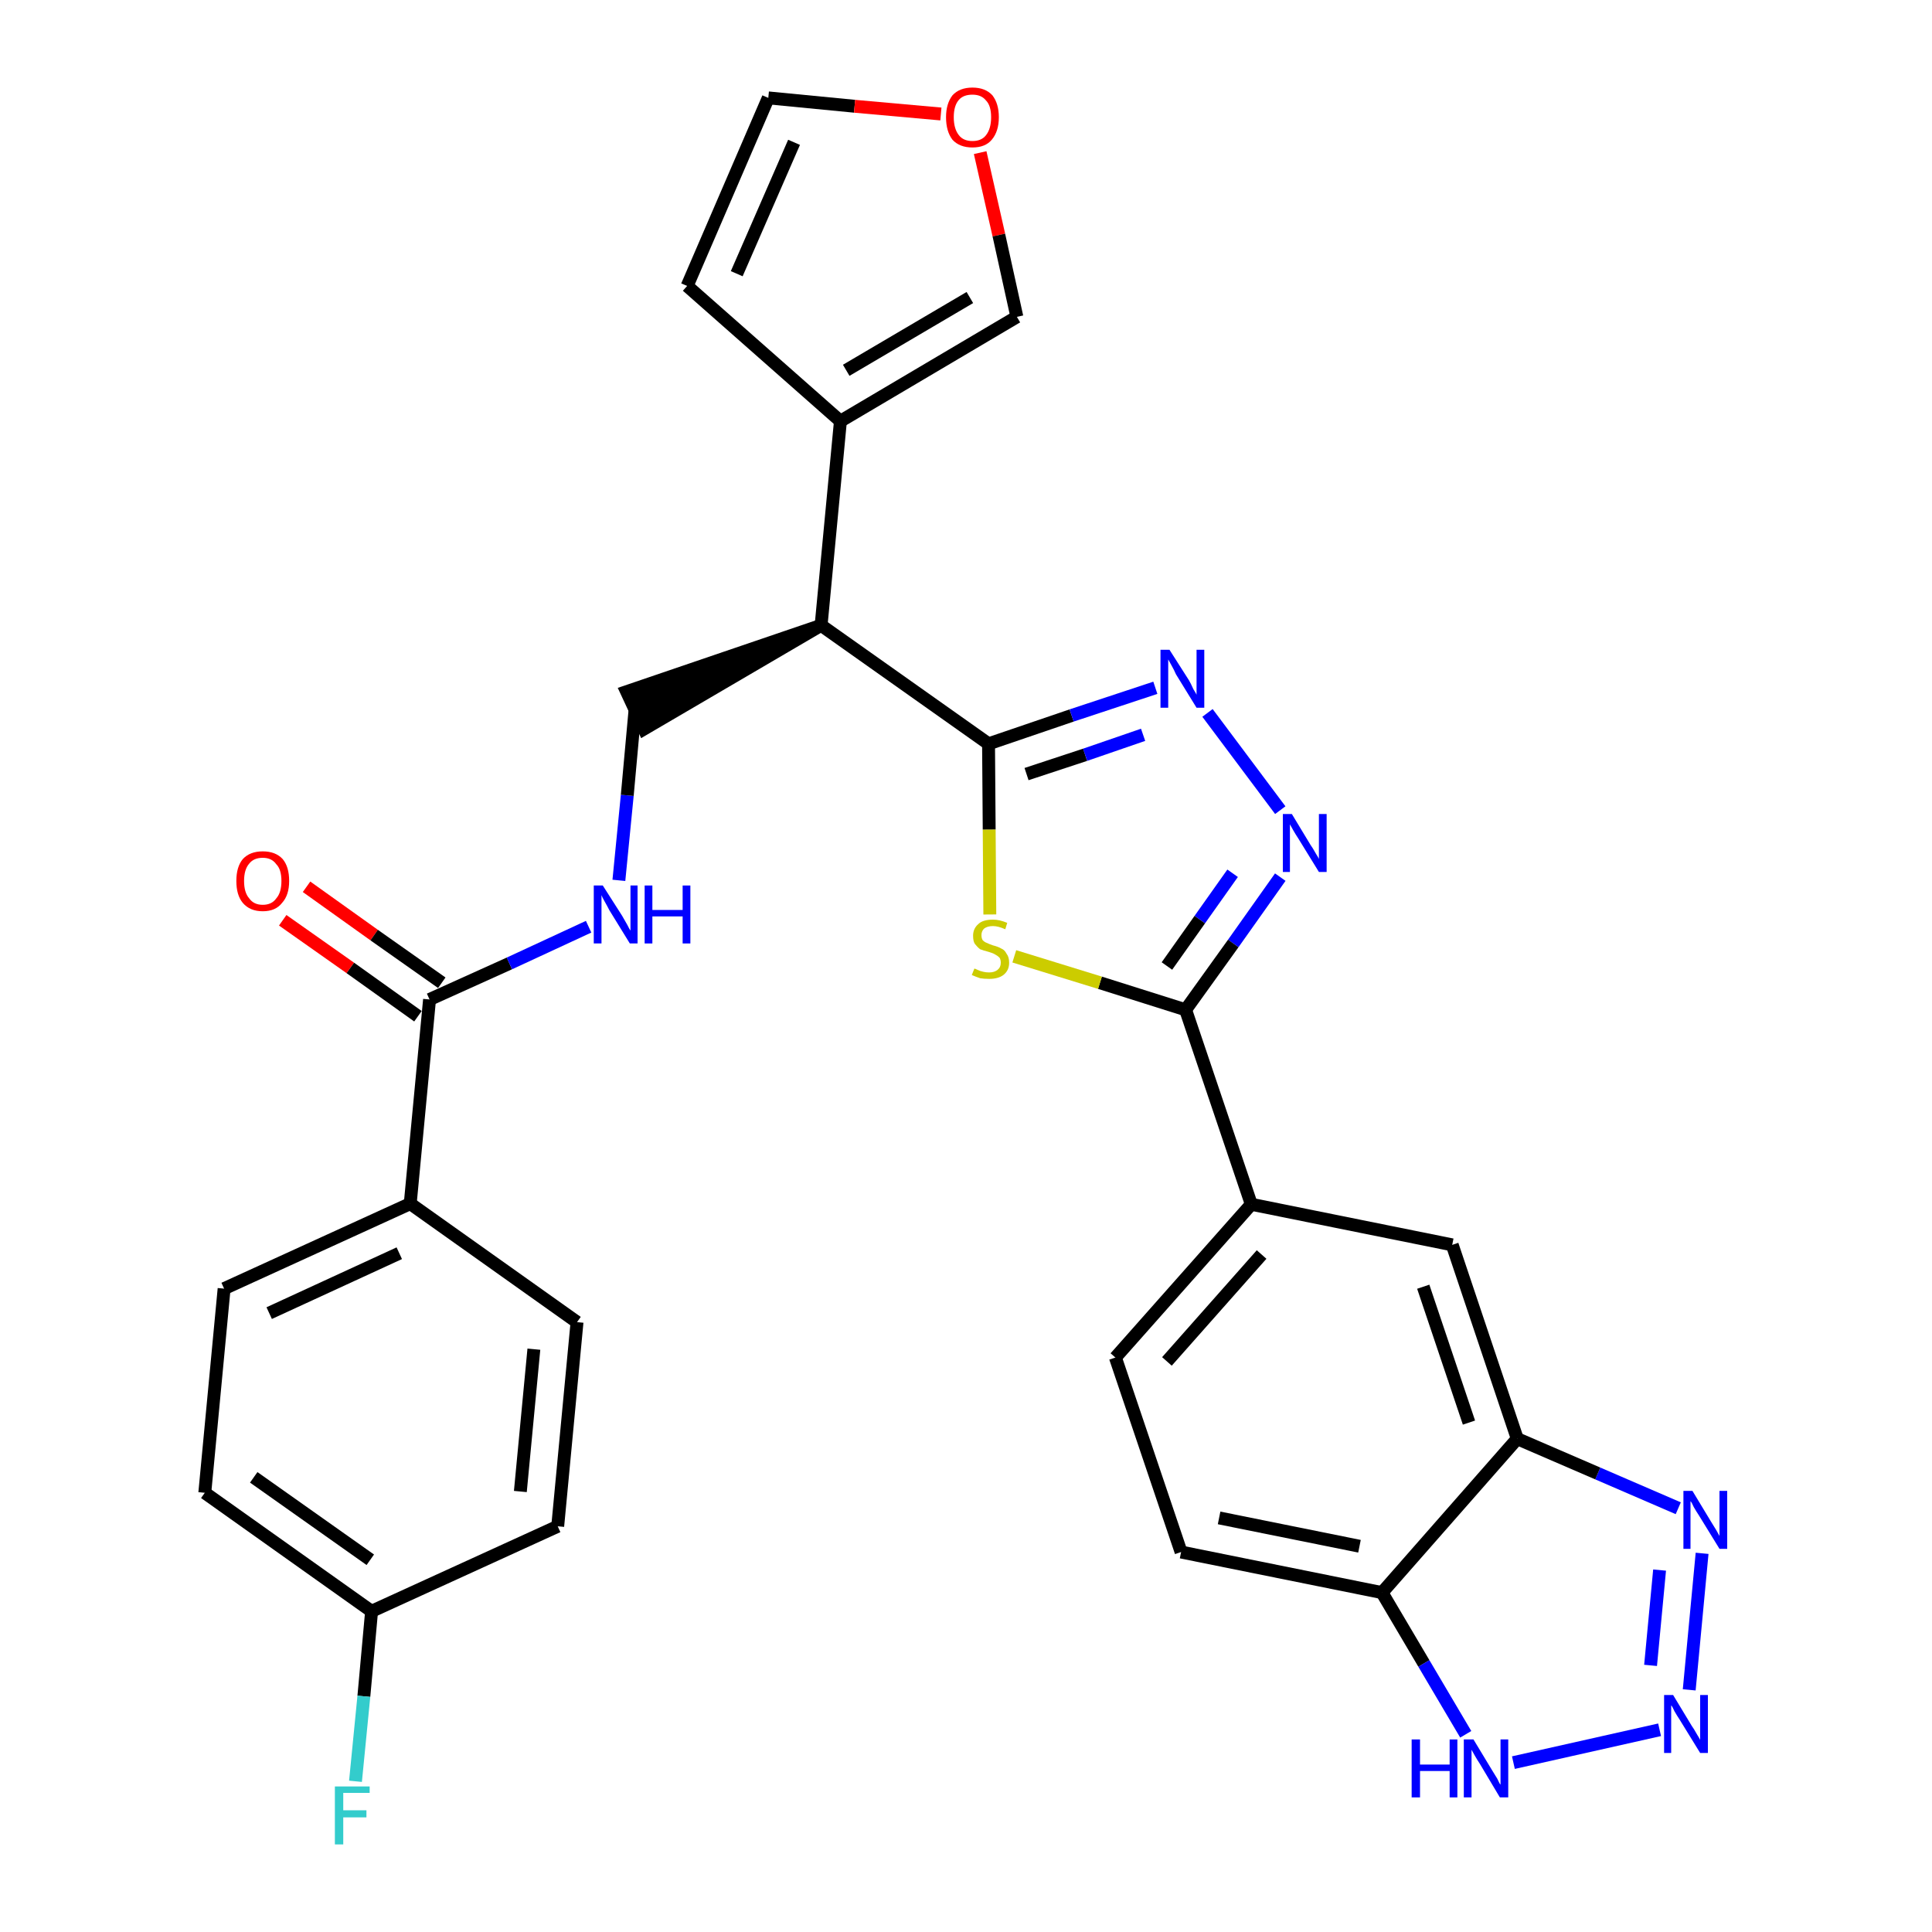 <?xml version='1.0' encoding='iso-8859-1'?>
<svg version='1.1' baseProfile='full'
              xmlns='http://www.w3.org/2000/svg'
                      xmlns:rdkit='http://www.rdkit.org/xml'
                      xmlns:xlink='http://www.w3.org/1999/xlink'
                  xml:space='preserve'
width='300px' height='300px' viewBox='0 0 300 300'>
<!-- END OF HEADER -->
<path class='bond-0 atom-0 atom-1' d='M 43.9,142.9 L 54.4,150.3' style='fill:none;fill-rule:evenodd;stroke:#FF0000;stroke-width:2.0px;stroke-linecap:butt;stroke-linejoin:miter;stroke-opacity:1' />
<path class='bond-0 atom-0 atom-1' d='M 54.4,150.3 L 64.9,157.8' style='fill:none;fill-rule:evenodd;stroke:#000000;stroke-width:2.0px;stroke-linecap:butt;stroke-linejoin:miter;stroke-opacity:1' />
<path class='bond-0 atom-0 atom-1' d='M 47.6,137.7 L 58.1,145.2' style='fill:none;fill-rule:evenodd;stroke:#FF0000;stroke-width:2.0px;stroke-linecap:butt;stroke-linejoin:miter;stroke-opacity:1' />
<path class='bond-0 atom-0 atom-1' d='M 58.1,145.2 L 68.6,152.6' style='fill:none;fill-rule:evenodd;stroke:#000000;stroke-width:2.0px;stroke-linecap:butt;stroke-linejoin:miter;stroke-opacity:1' />
<path class='bond-1 atom-1 atom-2' d='M 66.7,155.2 L 79.1,149.6' style='fill:none;fill-rule:evenodd;stroke:#000000;stroke-width:2.0px;stroke-linecap:butt;stroke-linejoin:miter;stroke-opacity:1' />
<path class='bond-1 atom-1 atom-2' d='M 79.1,149.6 L 91.4,143.9' style='fill:none;fill-rule:evenodd;stroke:#0000FF;stroke-width:2.0px;stroke-linecap:butt;stroke-linejoin:miter;stroke-opacity:1' />
<path class='bond-23 atom-1 atom-24' d='M 66.7,155.2 L 63.7,186.9' style='fill:none;fill-rule:evenodd;stroke:#000000;stroke-width:2.0px;stroke-linecap:butt;stroke-linejoin:miter;stroke-opacity:1' />
<path class='bond-2 atom-2 atom-3' d='M 96.1,136.7 L 97.4,123.5' style='fill:none;fill-rule:evenodd;stroke:#0000FF;stroke-width:2.0px;stroke-linecap:butt;stroke-linejoin:miter;stroke-opacity:1' />
<path class='bond-2 atom-2 atom-3' d='M 97.4,123.5 L 98.6,110.3' style='fill:none;fill-rule:evenodd;stroke:#000000;stroke-width:2.0px;stroke-linecap:butt;stroke-linejoin:miter;stroke-opacity:1' />
<path class='bond-3 atom-4 atom-3' d='M 127.5,97.1 L 97.3,107.4 L 100.0,113.2 Z' style='fill:#000000;fill-rule:evenodd;fill-opacity:1;stroke:#000000;stroke-width:2.0px;stroke-linecap:butt;stroke-linejoin:miter;stroke-opacity:1;' />
<path class='bond-4 atom-4 atom-5' d='M 127.5,97.1 L 130.5,65.4' style='fill:none;fill-rule:evenodd;stroke:#000000;stroke-width:2.0px;stroke-linecap:butt;stroke-linejoin:miter;stroke-opacity:1' />
<path class='bond-9 atom-4 atom-10' d='M 127.5,97.1 L 153.5,115.5' style='fill:none;fill-rule:evenodd;stroke:#000000;stroke-width:2.0px;stroke-linecap:butt;stroke-linejoin:miter;stroke-opacity:1' />
<path class='bond-5 atom-5 atom-6' d='M 130.5,65.4 L 106.7,44.4' style='fill:none;fill-rule:evenodd;stroke:#000000;stroke-width:2.0px;stroke-linecap:butt;stroke-linejoin:miter;stroke-opacity:1' />
<path class='bond-30 atom-9 atom-5' d='M 157.9,49.2 L 130.5,65.4' style='fill:none;fill-rule:evenodd;stroke:#000000;stroke-width:2.0px;stroke-linecap:butt;stroke-linejoin:miter;stroke-opacity:1' />
<path class='bond-30 atom-9 atom-5' d='M 150.6,46.2 L 131.4,57.5' style='fill:none;fill-rule:evenodd;stroke:#000000;stroke-width:2.0px;stroke-linecap:butt;stroke-linejoin:miter;stroke-opacity:1' />
<path class='bond-6 atom-6 atom-7' d='M 106.7,44.4 L 119.3,15.2' style='fill:none;fill-rule:evenodd;stroke:#000000;stroke-width:2.0px;stroke-linecap:butt;stroke-linejoin:miter;stroke-opacity:1' />
<path class='bond-6 atom-6 atom-7' d='M 114.4,42.5 L 123.3,22.1' style='fill:none;fill-rule:evenodd;stroke:#000000;stroke-width:2.0px;stroke-linecap:butt;stroke-linejoin:miter;stroke-opacity:1' />
<path class='bond-7 atom-7 atom-8' d='M 119.3,15.2 L 132.7,16.5' style='fill:none;fill-rule:evenodd;stroke:#000000;stroke-width:2.0px;stroke-linecap:butt;stroke-linejoin:miter;stroke-opacity:1' />
<path class='bond-7 atom-7 atom-8' d='M 132.7,16.5 L 146.1,17.7' style='fill:none;fill-rule:evenodd;stroke:#FF0000;stroke-width:2.0px;stroke-linecap:butt;stroke-linejoin:miter;stroke-opacity:1' />
<path class='bond-8 atom-8 atom-9' d='M 152.2,23.7 L 155.1,36.5' style='fill:none;fill-rule:evenodd;stroke:#FF0000;stroke-width:2.0px;stroke-linecap:butt;stroke-linejoin:miter;stroke-opacity:1' />
<path class='bond-8 atom-8 atom-9' d='M 155.1,36.5 L 157.9,49.2' style='fill:none;fill-rule:evenodd;stroke:#000000;stroke-width:2.0px;stroke-linecap:butt;stroke-linejoin:miter;stroke-opacity:1' />
<path class='bond-10 atom-10 atom-11' d='M 153.5,115.5 L 166.4,111.1' style='fill:none;fill-rule:evenodd;stroke:#000000;stroke-width:2.0px;stroke-linecap:butt;stroke-linejoin:miter;stroke-opacity:1' />
<path class='bond-10 atom-10 atom-11' d='M 166.4,111.1 L 179.4,106.8' style='fill:none;fill-rule:evenodd;stroke:#0000FF;stroke-width:2.0px;stroke-linecap:butt;stroke-linejoin:miter;stroke-opacity:1' />
<path class='bond-10 atom-10 atom-11' d='M 159.4,120.2 L 168.5,117.2' style='fill:none;fill-rule:evenodd;stroke:#000000;stroke-width:2.0px;stroke-linecap:butt;stroke-linejoin:miter;stroke-opacity:1' />
<path class='bond-10 atom-10 atom-11' d='M 168.5,117.2 L 177.5,114.1' style='fill:none;fill-rule:evenodd;stroke:#0000FF;stroke-width:2.0px;stroke-linecap:butt;stroke-linejoin:miter;stroke-opacity:1' />
<path class='bond-31 atom-23 atom-10' d='M 153.7,142.0 L 153.6,128.8' style='fill:none;fill-rule:evenodd;stroke:#CCCC00;stroke-width:2.0px;stroke-linecap:butt;stroke-linejoin:miter;stroke-opacity:1' />
<path class='bond-31 atom-23 atom-10' d='M 153.6,128.8 L 153.5,115.5' style='fill:none;fill-rule:evenodd;stroke:#000000;stroke-width:2.0px;stroke-linecap:butt;stroke-linejoin:miter;stroke-opacity:1' />
<path class='bond-11 atom-11 atom-12' d='M 187.5,110.7 L 198.8,125.8' style='fill:none;fill-rule:evenodd;stroke:#0000FF;stroke-width:2.0px;stroke-linecap:butt;stroke-linejoin:miter;stroke-opacity:1' />
<path class='bond-12 atom-12 atom-13' d='M 198.8,136.2 L 191.5,146.5' style='fill:none;fill-rule:evenodd;stroke:#0000FF;stroke-width:2.0px;stroke-linecap:butt;stroke-linejoin:miter;stroke-opacity:1' />
<path class='bond-12 atom-12 atom-13' d='M 191.5,146.5 L 184.1,156.8' style='fill:none;fill-rule:evenodd;stroke:#000000;stroke-width:2.0px;stroke-linecap:butt;stroke-linejoin:miter;stroke-opacity:1' />
<path class='bond-12 atom-12 atom-13' d='M 191.4,135.6 L 186.3,142.8' style='fill:none;fill-rule:evenodd;stroke:#0000FF;stroke-width:2.0px;stroke-linecap:butt;stroke-linejoin:miter;stroke-opacity:1' />
<path class='bond-12 atom-12 atom-13' d='M 186.3,142.8 L 181.2,150.0' style='fill:none;fill-rule:evenodd;stroke:#000000;stroke-width:2.0px;stroke-linecap:butt;stroke-linejoin:miter;stroke-opacity:1' />
<path class='bond-13 atom-13 atom-14' d='M 184.1,156.8 L 194.3,187.0' style='fill:none;fill-rule:evenodd;stroke:#000000;stroke-width:2.0px;stroke-linecap:butt;stroke-linejoin:miter;stroke-opacity:1' />
<path class='bond-22 atom-13 atom-23' d='M 184.1,156.8 L 170.8,152.6' style='fill:none;fill-rule:evenodd;stroke:#000000;stroke-width:2.0px;stroke-linecap:butt;stroke-linejoin:miter;stroke-opacity:1' />
<path class='bond-22 atom-13 atom-23' d='M 170.8,152.6 L 157.5,148.5' style='fill:none;fill-rule:evenodd;stroke:#CCCC00;stroke-width:2.0px;stroke-linecap:butt;stroke-linejoin:miter;stroke-opacity:1' />
<path class='bond-14 atom-14 atom-15' d='M 194.3,187.0 L 173.2,210.8' style='fill:none;fill-rule:evenodd;stroke:#000000;stroke-width:2.0px;stroke-linecap:butt;stroke-linejoin:miter;stroke-opacity:1' />
<path class='bond-14 atom-14 atom-15' d='M 195.9,194.8 L 181.2,211.4' style='fill:none;fill-rule:evenodd;stroke:#000000;stroke-width:2.0px;stroke-linecap:butt;stroke-linejoin:miter;stroke-opacity:1' />
<path class='bond-33 atom-22 atom-14' d='M 225.5,193.3 L 194.3,187.0' style='fill:none;fill-rule:evenodd;stroke:#000000;stroke-width:2.0px;stroke-linecap:butt;stroke-linejoin:miter;stroke-opacity:1' />
<path class='bond-15 atom-15 atom-16' d='M 173.2,210.8 L 183.4,241.0' style='fill:none;fill-rule:evenodd;stroke:#000000;stroke-width:2.0px;stroke-linecap:butt;stroke-linejoin:miter;stroke-opacity:1' />
<path class='bond-16 atom-16 atom-17' d='M 183.4,241.0 L 214.6,247.3' style='fill:none;fill-rule:evenodd;stroke:#000000;stroke-width:2.0px;stroke-linecap:butt;stroke-linejoin:miter;stroke-opacity:1' />
<path class='bond-16 atom-16 atom-17' d='M 189.3,235.7 L 211.1,240.1' style='fill:none;fill-rule:evenodd;stroke:#000000;stroke-width:2.0px;stroke-linecap:butt;stroke-linejoin:miter;stroke-opacity:1' />
<path class='bond-17 atom-17 atom-18' d='M 214.6,247.3 L 221.1,258.3' style='fill:none;fill-rule:evenodd;stroke:#000000;stroke-width:2.0px;stroke-linecap:butt;stroke-linejoin:miter;stroke-opacity:1' />
<path class='bond-17 atom-17 atom-18' d='M 221.1,258.3 L 227.6,269.3' style='fill:none;fill-rule:evenodd;stroke:#0000FF;stroke-width:2.0px;stroke-linecap:butt;stroke-linejoin:miter;stroke-opacity:1' />
<path class='bond-34 atom-21 atom-17' d='M 235.6,223.4 L 214.6,247.3' style='fill:none;fill-rule:evenodd;stroke:#000000;stroke-width:2.0px;stroke-linecap:butt;stroke-linejoin:miter;stroke-opacity:1' />
<path class='bond-18 atom-18 atom-19' d='M 235.0,273.7 L 257.7,268.6' style='fill:none;fill-rule:evenodd;stroke:#0000FF;stroke-width:2.0px;stroke-linecap:butt;stroke-linejoin:miter;stroke-opacity:1' />
<path class='bond-19 atom-19 atom-20' d='M 262.3,262.4 L 264.3,241.2' style='fill:none;fill-rule:evenodd;stroke:#0000FF;stroke-width:2.0px;stroke-linecap:butt;stroke-linejoin:miter;stroke-opacity:1' />
<path class='bond-19 atom-19 atom-20' d='M 256.3,258.6 L 257.7,243.8' style='fill:none;fill-rule:evenodd;stroke:#0000FF;stroke-width:2.0px;stroke-linecap:butt;stroke-linejoin:miter;stroke-opacity:1' />
<path class='bond-20 atom-20 atom-21' d='M 260.6,234.2 L 248.1,228.8' style='fill:none;fill-rule:evenodd;stroke:#0000FF;stroke-width:2.0px;stroke-linecap:butt;stroke-linejoin:miter;stroke-opacity:1' />
<path class='bond-20 atom-20 atom-21' d='M 248.1,228.8 L 235.6,223.4' style='fill:none;fill-rule:evenodd;stroke:#000000;stroke-width:2.0px;stroke-linecap:butt;stroke-linejoin:miter;stroke-opacity:1' />
<path class='bond-21 atom-21 atom-22' d='M 235.6,223.4 L 225.5,193.3' style='fill:none;fill-rule:evenodd;stroke:#000000;stroke-width:2.0px;stroke-linecap:butt;stroke-linejoin:miter;stroke-opacity:1' />
<path class='bond-21 atom-21 atom-22' d='M 228.1,220.9 L 221.0,199.8' style='fill:none;fill-rule:evenodd;stroke:#000000;stroke-width:2.0px;stroke-linecap:butt;stroke-linejoin:miter;stroke-opacity:1' />
<path class='bond-24 atom-24 atom-25' d='M 63.7,186.9 L 34.8,200.1' style='fill:none;fill-rule:evenodd;stroke:#000000;stroke-width:2.0px;stroke-linecap:butt;stroke-linejoin:miter;stroke-opacity:1' />
<path class='bond-24 atom-24 atom-25' d='M 62.0,194.6 L 41.8,203.9' style='fill:none;fill-rule:evenodd;stroke:#000000;stroke-width:2.0px;stroke-linecap:butt;stroke-linejoin:miter;stroke-opacity:1' />
<path class='bond-32 atom-30 atom-24' d='M 89.6,205.3 L 63.7,186.9' style='fill:none;fill-rule:evenodd;stroke:#000000;stroke-width:2.0px;stroke-linecap:butt;stroke-linejoin:miter;stroke-opacity:1' />
<path class='bond-25 atom-25 atom-26' d='M 34.8,200.1 L 31.8,231.8' style='fill:none;fill-rule:evenodd;stroke:#000000;stroke-width:2.0px;stroke-linecap:butt;stroke-linejoin:miter;stroke-opacity:1' />
<path class='bond-26 atom-26 atom-27' d='M 31.8,231.8 L 57.7,250.2' style='fill:none;fill-rule:evenodd;stroke:#000000;stroke-width:2.0px;stroke-linecap:butt;stroke-linejoin:miter;stroke-opacity:1' />
<path class='bond-26 atom-26 atom-27' d='M 39.4,229.4 L 57.5,242.2' style='fill:none;fill-rule:evenodd;stroke:#000000;stroke-width:2.0px;stroke-linecap:butt;stroke-linejoin:miter;stroke-opacity:1' />
<path class='bond-27 atom-27 atom-28' d='M 57.7,250.2 L 56.5,263.4' style='fill:none;fill-rule:evenodd;stroke:#000000;stroke-width:2.0px;stroke-linecap:butt;stroke-linejoin:miter;stroke-opacity:1' />
<path class='bond-27 atom-27 atom-28' d='M 56.5,263.4 L 55.2,276.6' style='fill:none;fill-rule:evenodd;stroke:#33CCCC;stroke-width:2.0px;stroke-linecap:butt;stroke-linejoin:miter;stroke-opacity:1' />
<path class='bond-28 atom-27 atom-29' d='M 57.7,250.2 L 86.6,237.0' style='fill:none;fill-rule:evenodd;stroke:#000000;stroke-width:2.0px;stroke-linecap:butt;stroke-linejoin:miter;stroke-opacity:1' />
<path class='bond-29 atom-29 atom-30' d='M 86.6,237.0 L 89.6,205.3' style='fill:none;fill-rule:evenodd;stroke:#000000;stroke-width:2.0px;stroke-linecap:butt;stroke-linejoin:miter;stroke-opacity:1' />
<path class='bond-29 atom-29 atom-30' d='M 80.8,231.6 L 82.9,209.5' style='fill:none;fill-rule:evenodd;stroke:#000000;stroke-width:2.0px;stroke-linecap:butt;stroke-linejoin:miter;stroke-opacity:1' />
<path  class='atom-0' d='M 36.7 136.8
Q 36.7 134.6, 37.7 133.4
Q 38.8 132.2, 40.8 132.2
Q 42.8 132.2, 43.9 133.4
Q 44.9 134.6, 44.9 136.8
Q 44.9 139.0, 43.8 140.2
Q 42.8 141.5, 40.8 141.5
Q 38.8 141.5, 37.7 140.2
Q 36.7 139.0, 36.7 136.8
M 40.8 140.5
Q 42.2 140.5, 42.9 139.5
Q 43.7 138.6, 43.7 136.8
Q 43.7 135.0, 42.9 134.2
Q 42.2 133.2, 40.8 133.2
Q 39.4 133.2, 38.7 134.1
Q 37.9 135.0, 37.9 136.8
Q 37.9 138.6, 38.7 139.5
Q 39.4 140.5, 40.8 140.5
' fill='#FF0000'/>
<path  class='atom-2' d='M 93.6 137.5
L 96.6 142.2
Q 96.9 142.7, 97.4 143.6
Q 97.8 144.4, 97.9 144.5
L 97.9 137.5
L 99.0 137.5
L 99.0 146.5
L 97.8 146.5
L 94.6 141.3
Q 94.3 140.7, 93.9 140.0
Q 93.5 139.3, 93.4 139.0
L 93.4 146.5
L 92.2 146.5
L 92.2 137.5
L 93.6 137.5
' fill='#0000FF'/>
<path  class='atom-2' d='M 100.1 137.5
L 101.3 137.5
L 101.3 141.3
L 106.0 141.3
L 106.0 137.5
L 107.2 137.5
L 107.2 146.5
L 106.0 146.5
L 106.0 142.3
L 101.3 142.3
L 101.3 146.5
L 100.1 146.5
L 100.1 137.5
' fill='#0000FF'/>
<path  class='atom-8' d='M 146.9 18.2
Q 146.9 16.1, 147.9 14.8
Q 149.0 13.6, 151.0 13.6
Q 153.0 13.6, 154.1 14.8
Q 155.1 16.1, 155.1 18.2
Q 155.1 20.4, 154.0 21.7
Q 153.0 22.9, 151.0 22.9
Q 149.0 22.9, 147.9 21.7
Q 146.9 20.4, 146.9 18.2
M 151.0 21.9
Q 152.4 21.9, 153.1 21.0
Q 153.9 20.0, 153.9 18.2
Q 153.9 16.4, 153.1 15.6
Q 152.4 14.7, 151.0 14.7
Q 149.6 14.7, 148.9 15.5
Q 148.1 16.4, 148.1 18.2
Q 148.1 20.0, 148.9 21.0
Q 149.6 21.9, 151.0 21.9
' fill='#FF0000'/>
<path  class='atom-11' d='M 181.6 100.9
L 184.6 105.6
Q 184.9 106.1, 185.3 107.0
Q 185.8 107.8, 185.8 107.9
L 185.8 100.9
L 187.0 100.9
L 187.0 109.9
L 185.8 109.9
L 182.6 104.7
Q 182.3 104.0, 181.9 103.3
Q 181.5 102.6, 181.4 102.4
L 181.4 109.9
L 180.2 109.9
L 180.2 100.9
L 181.6 100.9
' fill='#0000FF'/>
<path  class='atom-12' d='M 200.6 126.4
L 203.5 131.2
Q 203.8 131.6, 204.3 132.5
Q 204.8 133.3, 204.8 133.4
L 204.8 126.4
L 206.0 126.4
L 206.0 135.4
L 204.8 135.4
L 201.6 130.2
Q 201.2 129.6, 200.8 128.9
Q 200.4 128.2, 200.3 128.0
L 200.3 135.4
L 199.2 135.4
L 199.2 126.4
L 200.6 126.4
' fill='#0000FF'/>
<path  class='atom-18' d='M 219.2 270.1
L 220.5 270.1
L 220.5 274.0
L 225.1 274.0
L 225.1 270.1
L 226.3 270.1
L 226.3 279.1
L 225.1 279.1
L 225.1 275.0
L 220.5 275.0
L 220.5 279.1
L 219.2 279.1
L 219.2 270.1
' fill='#0000FF'/>
<path  class='atom-18' d='M 228.8 270.1
L 231.7 274.9
Q 232.0 275.4, 232.5 276.2
Q 232.9 277.1, 233.0 277.1
L 233.0 270.1
L 234.2 270.1
L 234.2 279.1
L 232.9 279.1
L 229.8 273.9
Q 229.4 273.3, 229.0 272.6
Q 228.6 271.9, 228.5 271.7
L 228.5 279.1
L 227.3 279.1
L 227.3 270.1
L 228.8 270.1
' fill='#0000FF'/>
<path  class='atom-19' d='M 259.8 263.2
L 262.7 268.0
Q 263.0 268.4, 263.5 269.3
Q 264.0 270.1, 264.0 270.2
L 264.0 263.2
L 265.2 263.2
L 265.2 272.2
L 264.0 272.2
L 260.8 267.0
Q 260.4 266.4, 260.0 265.7
Q 259.7 265.0, 259.5 264.8
L 259.5 272.2
L 258.4 272.2
L 258.4 263.2
L 259.8 263.2
' fill='#0000FF'/>
<path  class='atom-20' d='M 262.8 231.5
L 265.7 236.3
Q 266.0 236.8, 266.5 237.6
Q 267.0 238.5, 267.0 238.5
L 267.0 231.5
L 268.2 231.5
L 268.2 240.5
L 267.0 240.5
L 263.8 235.3
Q 263.4 234.7, 263.0 234.0
Q 262.7 233.3, 262.5 233.1
L 262.5 240.5
L 261.4 240.5
L 261.4 231.5
L 262.8 231.5
' fill='#0000FF'/>
<path  class='atom-23' d='M 151.3 150.4
Q 151.4 150.4, 151.8 150.6
Q 152.2 150.8, 152.7 150.9
Q 153.1 151.0, 153.6 151.0
Q 154.4 151.0, 154.9 150.6
Q 155.4 150.2, 155.4 149.5
Q 155.4 149.0, 155.2 148.7
Q 154.9 148.4, 154.5 148.2
Q 154.2 148.0, 153.5 147.8
Q 152.7 147.6, 152.2 147.4
Q 151.8 147.1, 151.4 146.6
Q 151.1 146.2, 151.1 145.3
Q 151.1 144.2, 151.9 143.5
Q 152.6 142.8, 154.2 142.8
Q 155.2 142.8, 156.4 143.3
L 156.1 144.3
Q 155.0 143.8, 154.2 143.8
Q 153.3 143.8, 152.8 144.2
Q 152.4 144.6, 152.4 145.2
Q 152.4 145.7, 152.6 146.0
Q 152.9 146.3, 153.2 146.4
Q 153.6 146.6, 154.2 146.8
Q 155.0 147.0, 155.5 147.3
Q 156.0 147.5, 156.3 148.1
Q 156.7 148.6, 156.7 149.5
Q 156.7 150.7, 155.8 151.4
Q 155.0 152.0, 153.6 152.0
Q 152.8 152.0, 152.2 151.9
Q 151.6 151.7, 150.9 151.4
L 151.3 150.4
' fill='#CCCC00'/>
<path  class='atom-28' d='M 52.0 277.4
L 57.4 277.4
L 57.4 278.4
L 53.3 278.4
L 53.3 281.1
L 56.9 281.1
L 56.9 282.2
L 53.3 282.2
L 53.3 286.4
L 52.0 286.4
L 52.0 277.4
' fill='#33CCCC'/>
</svg>
